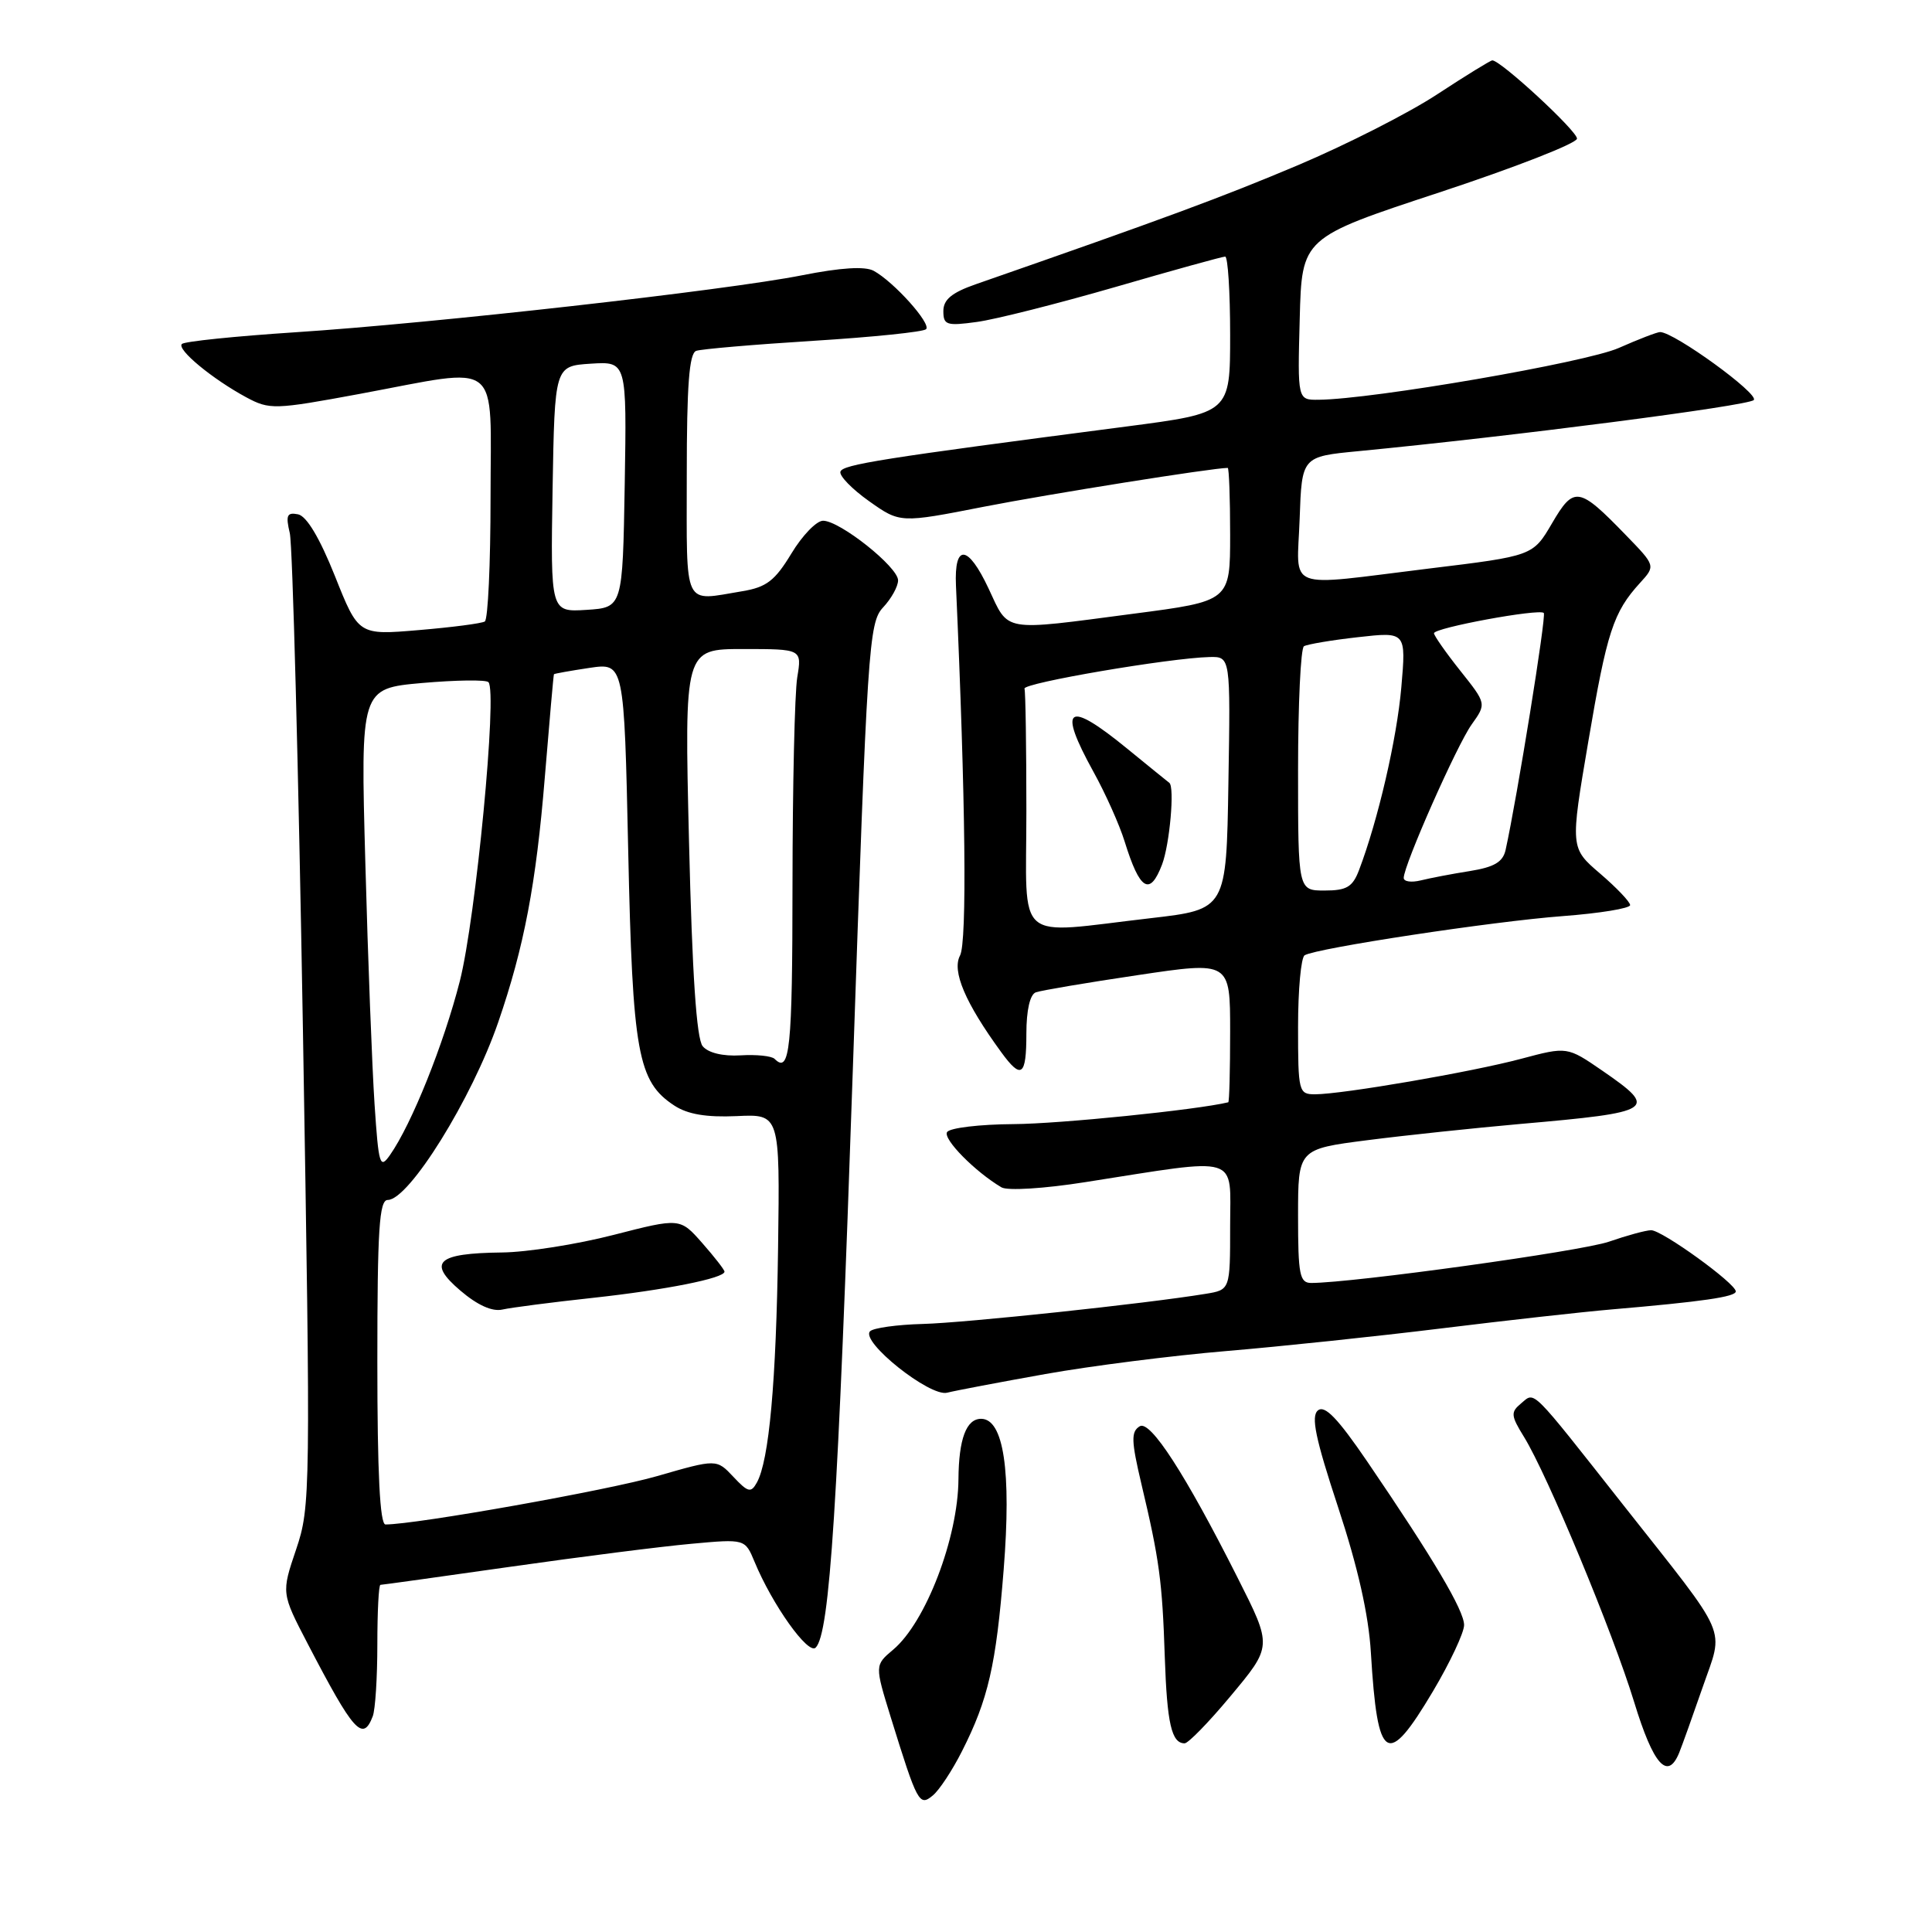 <?xml version="1.0" encoding="UTF-8" standalone="no"?>
<!DOCTYPE svg PUBLIC "-//W3C//DTD SVG 1.1//EN" "http://www.w3.org/Graphics/SVG/1.1/DTD/svg11.dtd" >
<svg xmlns="http://www.w3.org/2000/svg" xmlns:xlink="http://www.w3.org/1999/xlink" version="1.1" viewBox="0 0 256 256">
 <g >
 <path fill="currentColor"
d=" M 127.46 232.06 C 130.94 225.20 131.99 220.63 132.99 208.00 C 134.03 194.92 132.99 188.00 130.00 188.00 C 128.04 188.00 127.04 190.67 127.00 196.00 C 126.95 203.78 122.67 214.95 118.36 218.58 C 115.90 220.65 115.90 220.65 118.04 227.58 C 121.56 238.93 121.81 239.40 123.60 237.91 C 124.46 237.21 126.19 234.57 127.46 232.06 Z  M 222.50 232.25 C 222.89 231.29 224.29 227.38 225.61 223.57 C 228.43 215.40 229.33 217.47 215.18 199.53 C 202.61 183.59 203.43 184.40 201.55 185.96 C 200.15 187.12 200.19 187.57 201.94 190.40 C 205.04 195.42 213.73 216.34 216.54 225.55 C 219.08 233.86 220.97 235.99 222.50 232.25 Z  M 162.94 224.88 C 168.62 218.08 168.61 218.22 163.96 209.00 C 157.07 195.33 152.41 188.13 151.02 188.99 C 149.85 189.71 149.89 190.90 151.25 196.67 C 153.62 206.65 154.01 209.52 154.34 219.56 C 154.64 228.40 155.24 231.00 156.97 231.00 C 157.44 231.00 160.13 228.25 162.94 224.88 Z  M 189.89 224.08 C 192.15 220.27 194.00 216.33 194.00 215.33 C 194.00 213.39 189.92 206.51 181.18 193.68 C 177.25 187.92 175.54 186.14 174.63 186.89 C 173.69 187.67 174.30 190.60 177.30 199.70 C 179.92 207.64 181.35 213.95 181.65 219.00 C 182.53 233.57 183.79 234.34 189.89 224.08 Z  M 49.39 227.42 C 49.73 226.55 50.00 222.27 50.00 217.92 C 50.00 213.56 50.18 210.00 50.41 210.00 C 50.63 210.00 58.39 208.92 67.66 207.60 C 76.92 206.28 87.70 204.91 91.61 204.56 C 98.72 203.91 98.72 203.91 99.98 206.94 C 102.33 212.63 107.09 219.31 108.08 218.32 C 109.95 216.45 111.03 199.60 113.01 141.56 C 114.92 85.56 115.12 82.51 117.01 80.49 C 118.10 79.33 119.00 77.71 119.00 76.90 C 119.00 75.13 111.29 69.00 109.06 69.00 C 108.19 69.00 106.30 70.96 104.86 73.35 C 102.68 76.95 101.56 77.81 98.36 78.34 C 90.43 79.65 91.00 80.84 91.00 62.97 C 91.00 51.05 91.32 46.82 92.25 46.49 C 92.94 46.25 99.93 45.65 107.78 45.16 C 115.64 44.67 122.36 43.98 122.71 43.62 C 123.43 42.90 118.43 37.33 115.76 35.88 C 114.60 35.26 111.39 35.46 106.26 36.48 C 96.14 38.48 57.43 42.84 39.10 44.03 C 31.18 44.55 24.43 45.24 24.10 45.58 C 23.39 46.29 28.12 50.21 32.64 52.65 C 35.72 54.30 36.35 54.29 47.68 52.19 C 66.73 48.65 65.00 47.28 65.00 65.94 C 65.00 74.71 64.66 82.09 64.24 82.35 C 63.82 82.61 59.89 83.12 55.49 83.49 C 47.50 84.17 47.50 84.17 44.38 76.33 C 42.35 71.26 40.63 68.38 39.49 68.15 C 38.02 67.86 37.84 68.28 38.40 70.65 C 38.77 72.22 39.55 101.85 40.14 136.50 C 41.17 197.93 41.15 199.64 39.24 205.30 C 37.28 211.09 37.28 211.09 40.77 217.80 C 46.86 229.50 48.07 230.86 49.39 227.42 Z  M 138.50 182.07 C 144.55 180.99 155.35 179.62 162.50 179.02 C 169.65 178.42 182.47 177.07 191.00 176.02 C 199.53 174.97 209.65 173.84 213.50 173.51 C 225.53 172.48 230.00 171.84 230.00 171.12 C 230.00 170.06 220.22 163.00 218.78 163.01 C 218.07 163.02 215.56 163.71 213.19 164.53 C 209.56 165.79 179.34 169.98 173.75 170.00 C 172.21 170.00 172.00 168.91 172.00 161.13 C 172.00 152.26 172.00 152.26 181.20 151.08 C 186.25 150.43 195.37 149.47 201.45 148.93 C 219.28 147.37 219.80 147.03 212.33 141.88 C 207.66 138.67 207.66 138.67 201.58 140.29 C 195.00 142.05 177.89 144.99 174.25 145.00 C 172.08 145.00 172.00 144.67 172.00 136.06 C 172.00 131.14 172.39 126.88 172.87 126.58 C 174.39 125.64 197.76 122.09 207.06 121.39 C 211.98 121.02 216.00 120.36 216.00 119.93 C 216.00 119.51 214.21 117.63 212.03 115.76 C 208.06 112.36 208.06 112.36 210.46 98.25 C 212.92 83.73 213.77 81.12 217.31 77.24 C 219.38 74.97 219.38 74.97 215.44 70.91 C 209.20 64.47 208.56 64.36 205.65 69.34 C 203.12 73.66 203.12 73.66 189.31 75.34 C 169.96 77.71 171.87 78.44 172.21 68.75 C 172.50 60.50 172.50 60.50 180.00 59.78 C 200.51 57.80 231.60 53.78 232.38 53.01 C 233.17 52.23 221.83 44.00 219.97 44.00 C 219.58 44.00 217.11 44.95 214.49 46.11 C 210.15 48.03 181.88 52.91 174.72 52.97 C 171.93 53.00 171.93 53.00 172.22 42.25 C 172.50 31.50 172.50 31.50 190.71 25.50 C 200.72 22.20 208.94 18.99 208.96 18.37 C 209.00 17.37 198.86 8.00 197.74 8.00 C 197.50 8.00 194.23 10.01 190.48 12.47 C 186.74 14.94 178.41 19.17 171.98 21.89 C 161.93 26.13 154.51 28.88 129.25 37.68 C 126.11 38.78 125.00 39.70 125.00 41.22 C 125.00 43.07 125.43 43.21 129.44 42.66 C 131.89 42.33 140.14 40.24 147.79 38.03 C 155.43 35.81 161.98 34.00 162.34 34.00 C 162.70 34.00 163.00 38.66 163.00 44.36 C 163.00 54.72 163.00 54.72 149.29 56.51 C 116.78 60.74 111.65 61.55 111.36 62.50 C 111.19 63.05 112.90 64.81 115.16 66.41 C 119.27 69.32 119.27 69.32 130.39 67.14 C 138.99 65.46 160.69 62.00 162.68 62.00 C 162.85 62.00 163.00 65.97 163.00 70.82 C 163.00 79.65 163.00 79.65 150.20 81.32 C 132.62 83.63 133.72 83.82 130.99 77.98 C 128.26 72.16 126.42 71.99 126.67 77.59 C 127.95 106.07 128.15 124.85 127.21 126.61 C 126.11 128.67 127.89 132.87 132.66 139.41 C 135.34 143.09 136.00 142.61 136.00 136.97 C 136.00 133.85 136.48 131.77 137.25 131.49 C 137.94 131.24 144.01 130.21 150.75 129.21 C 163.00 127.38 163.00 127.38 163.00 136.69 C 163.00 141.81 162.89 146.03 162.75 146.06 C 158.63 147.06 140.36 148.92 134.31 148.95 C 129.80 148.98 125.84 149.45 125.49 150.01 C 124.93 150.93 129.20 155.26 132.70 157.33 C 133.49 157.80 138.36 157.50 143.80 156.64 C 164.63 153.38 163.00 152.88 163.00 162.47 C 163.00 170.91 163.00 170.91 159.75 171.44 C 151.85 172.74 127.94 175.28 122.29 175.43 C 118.87 175.52 115.72 175.96 115.29 176.40 C 113.96 177.75 123.22 185.13 125.50 184.54 C 126.60 184.26 132.45 183.15 138.50 182.07 Z  M 50.00 180.50 C 50.00 162.88 50.25 159.00 51.38 159.00 C 54.19 159.00 62.54 145.57 66.02 135.44 C 69.44 125.51 71.04 117.13 72.19 103.00 C 72.80 95.58 73.34 89.43 73.40 89.34 C 73.45 89.26 75.57 88.88 78.10 88.50 C 82.70 87.82 82.70 87.82 83.24 112.68 C 83.82 139.57 84.50 143.32 89.36 146.50 C 91.12 147.65 93.60 148.07 97.61 147.89 C 103.34 147.62 103.34 147.62 103.10 165.30 C 102.85 183.15 101.91 193.55 100.28 196.46 C 99.51 197.85 99.11 197.75 97.17 195.68 C 94.95 193.32 94.95 193.32 87.08 195.59 C 80.64 197.46 55.12 202.00 51.08 202.00 C 50.34 202.00 50.00 195.19 50.00 180.50 Z  M 78.58 171.97 C 88.21 170.92 96.00 169.37 96.00 168.50 C 96.00 168.26 94.68 166.56 93.06 164.72 C 90.11 161.37 90.11 161.37 81.31 163.63 C 76.46 164.88 69.80 165.93 66.50 165.96 C 57.89 166.06 56.59 167.25 61.00 171.01 C 63.27 172.95 65.23 173.83 66.58 173.52 C 67.73 173.26 73.13 172.56 78.58 171.97 Z  M 49.63 146.31 C 49.31 141.47 48.75 127.09 48.41 114.36 C 47.77 91.23 47.77 91.23 55.94 90.50 C 60.44 90.11 64.39 90.05 64.72 90.39 C 65.93 91.60 63.05 121.65 60.93 130.00 C 58.79 138.37 54.55 148.95 51.68 153.04 C 50.34 154.96 50.17 154.41 49.63 146.31 Z  M 102.64 140.31 C 102.26 139.92 100.22 139.71 98.12 139.84 C 95.78 139.98 93.84 139.51 93.11 138.63 C 92.29 137.65 91.72 129.09 91.30 111.60 C 90.68 86.00 90.68 86.00 98.47 86.00 C 106.26 86.00 106.26 86.00 105.64 89.75 C 105.30 91.81 105.02 104.19 105.01 117.25 C 105.00 139.01 104.66 142.33 102.64 140.31 Z  M 73.22 64.81 C 73.50 48.50 73.50 48.50 78.28 48.19 C 83.05 47.89 83.05 47.89 82.78 64.19 C 82.50 80.50 82.50 80.50 77.72 80.81 C 72.95 81.11 72.95 81.11 73.22 64.81 Z  M 136.00 107.50 C 136.00 98.97 135.89 91.66 135.75 91.25 C 135.50 90.51 154.94 87.19 160.27 87.06 C 163.05 87.00 163.05 87.00 162.77 103.75 C 162.50 120.50 162.50 120.50 152.50 121.66 C 134.18 123.77 136.00 125.34 136.00 107.50 Z  M 153.98 114.55 C 154.99 111.90 155.67 104.26 154.94 103.73 C 154.70 103.55 152.19 101.51 149.36 99.20 C 141.41 92.70 140.10 93.59 144.89 102.27 C 146.48 105.14 148.34 109.30 149.02 111.50 C 151.03 117.98 152.36 118.80 153.98 114.55 Z  M 172.00 102.06 C 172.00 93.29 172.35 85.90 172.78 85.63 C 173.22 85.37 176.44 84.82 179.94 84.43 C 186.32 83.71 186.32 83.71 185.68 91.10 C 185.09 97.90 182.60 108.66 180.08 115.29 C 179.23 117.53 178.44 118.00 175.52 118.00 C 172.00 118.00 172.00 118.00 172.00 102.06 Z  M 186.00 116.33 C 186.00 114.65 193.03 98.76 195.00 96.00 C 196.97 93.24 196.97 93.24 193.49 88.87 C 191.58 86.47 190.02 84.23 190.01 83.91 C 190.00 83.19 203.95 80.62 204.56 81.22 C 204.92 81.58 201.02 105.73 199.50 112.62 C 199.14 114.23 197.99 114.90 194.76 115.42 C 192.42 115.79 189.49 116.35 188.25 116.66 C 187.01 116.96 186.00 116.82 186.00 116.33 Z "/>
</g>
</svg>